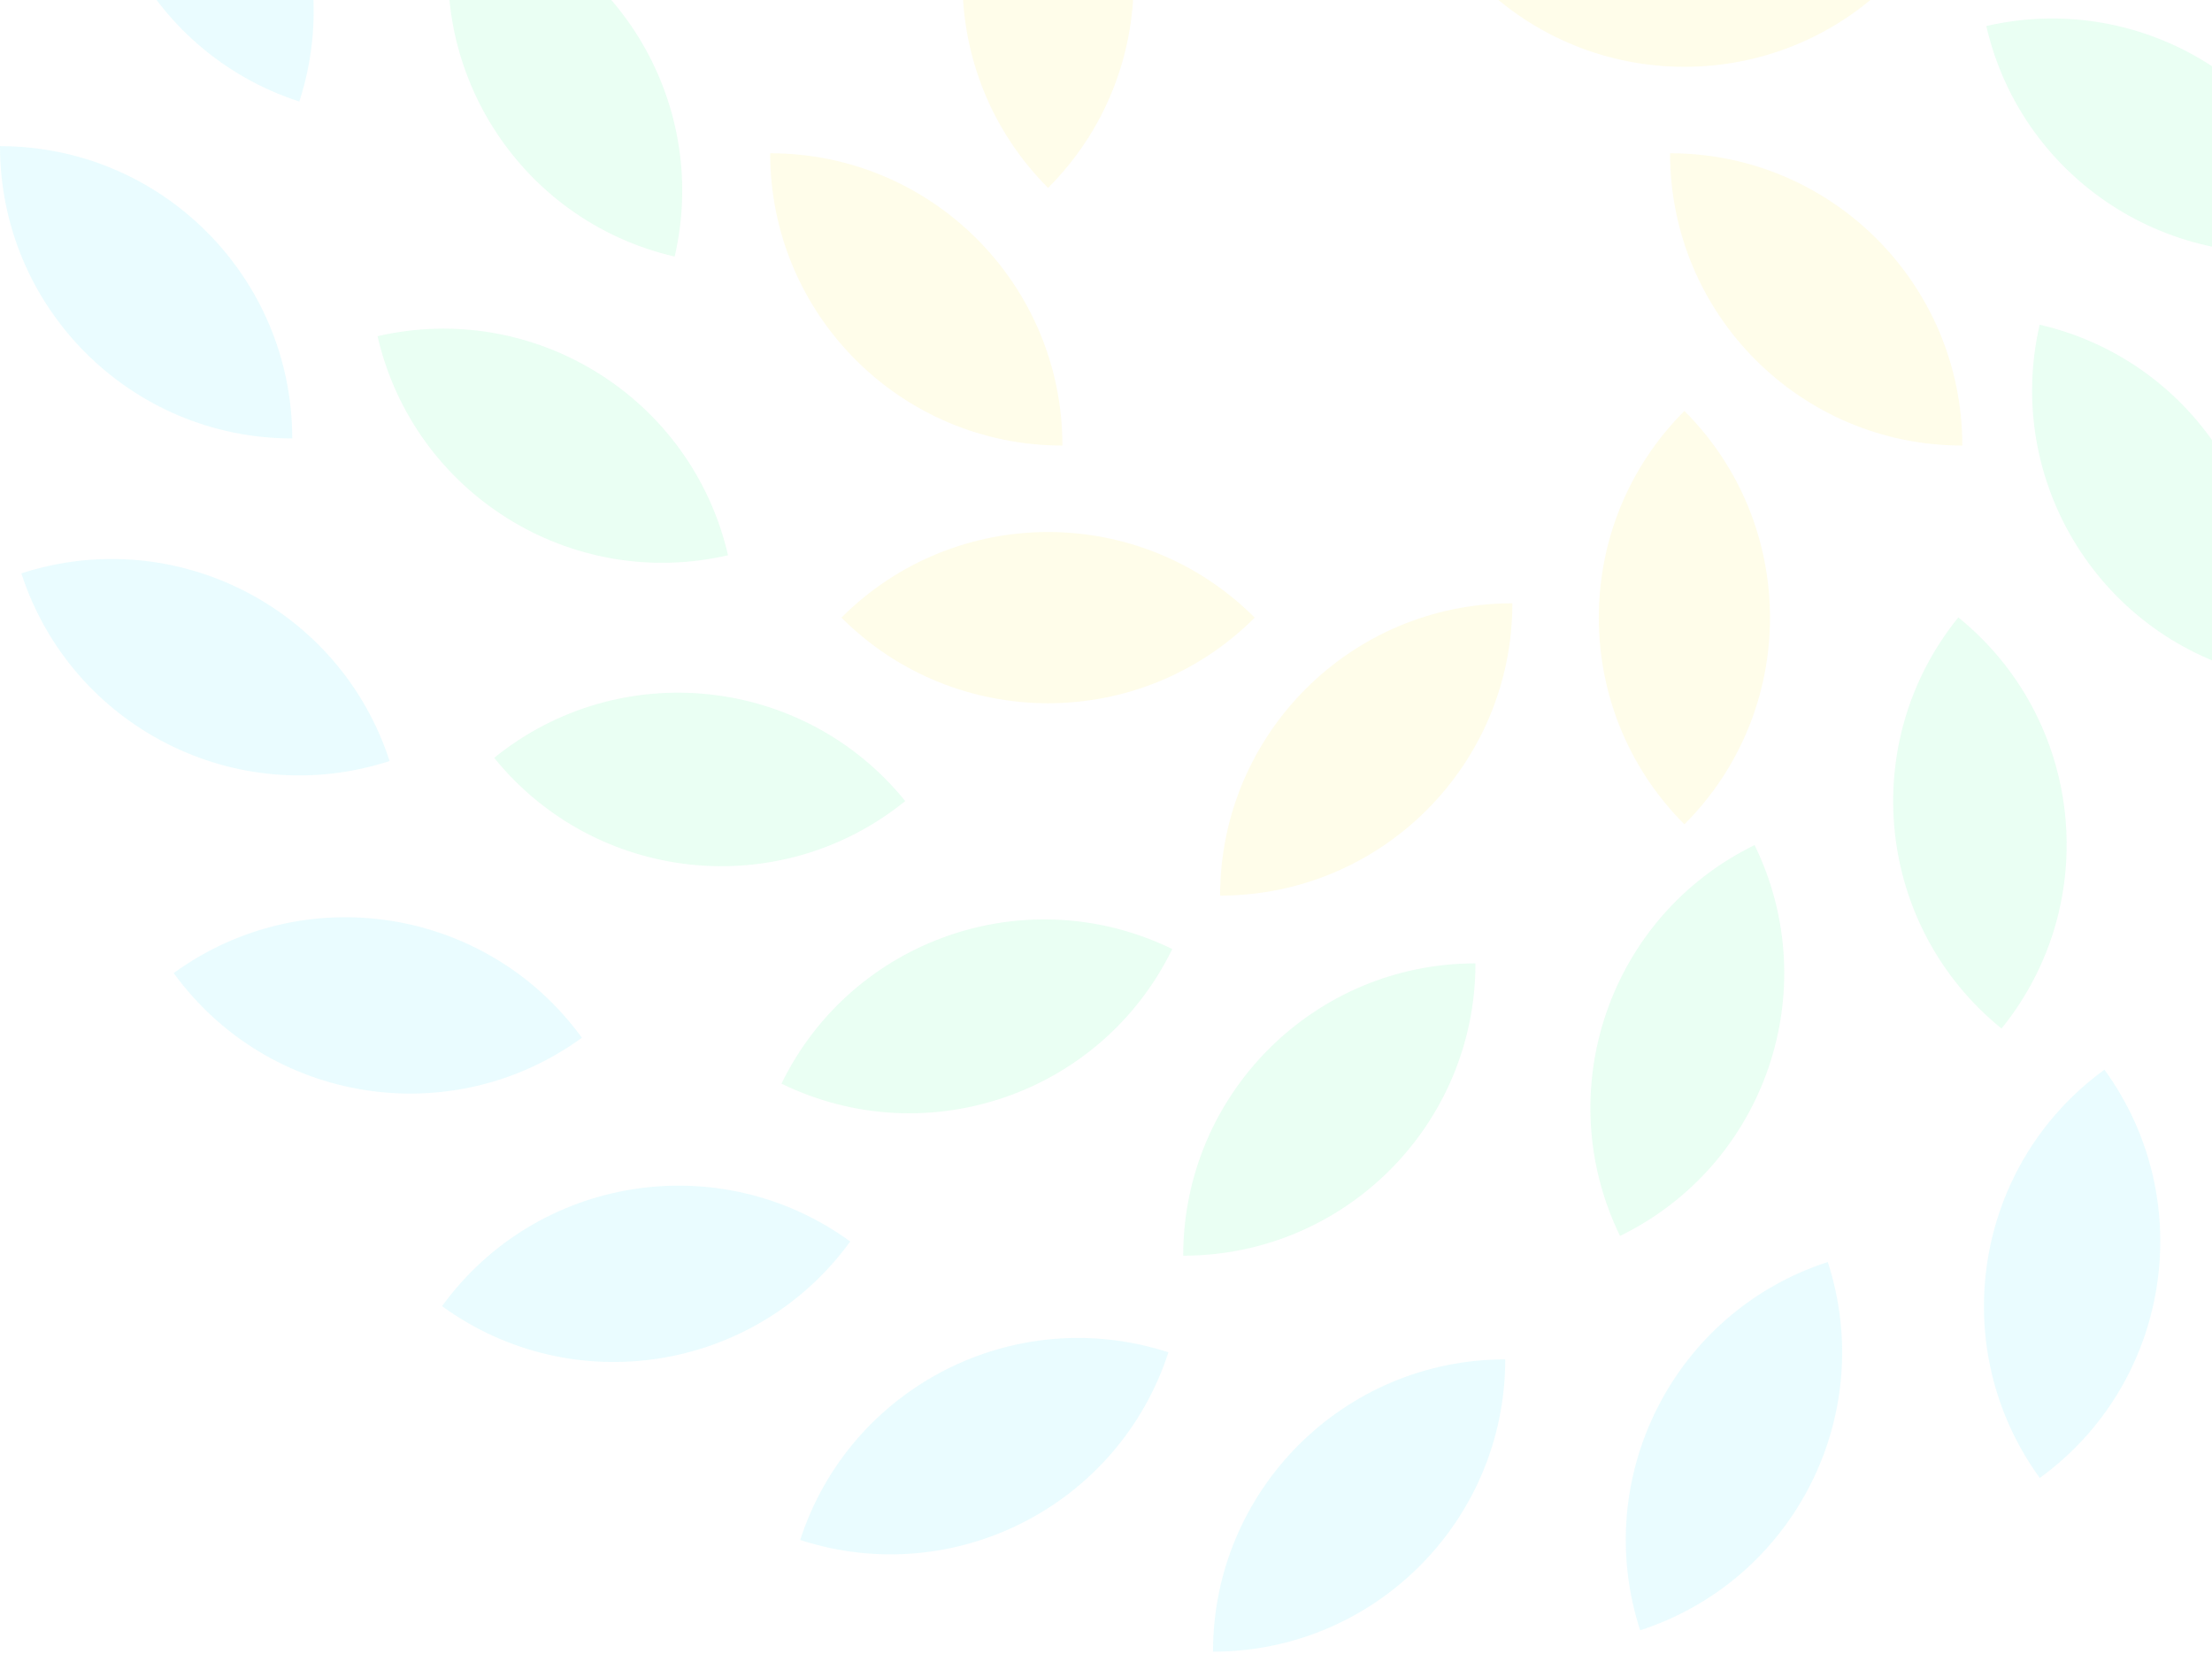 <svg width="622" height="465" viewBox="0 0 622 465" fill="none" xmlns="http://www.w3.org/2000/svg">
<g opacity="0.1">
<path d="M508.71 -61.781C543.98 -90.342 595.725 -84.904 624.285 -49.634C589.016 -21.073 537.271 -26.512 508.71 -61.781Z" fill="#27FB82"/>
<path d="M558.537 7.323C602.758 -2.886 646.882 24.686 657.091 68.906C612.87 79.115 568.746 51.544 558.537 7.323Z" fill="#27FB82"/>
<path d="M573.54 91.295C617.76 101.504 645.332 145.628 635.123 189.849C590.902 179.639 563.33 135.515 573.54 91.295Z" fill="#27FB82"/>
<path d="M550.665 173.583C585.935 202.144 591.373 253.889 562.812 289.159C527.543 260.598 522.104 208.853 550.665 173.583Z" fill="#27FB82"/>
<path d="M493.38 237.589C513.275 278.379 496.336 327.575 455.545 347.47C435.65 306.679 452.59 257.484 493.38 237.589Z" fill="#27FB82"/>
<path d="M414.887 270.845C414.887 316.229 378.096 353.02 332.712 353.02C332.712 307.636 369.503 270.845 414.887 270.845Z" fill="#27FB82"/>
<path d="M329.627 266.82C309.732 307.611 260.536 324.55 219.746 304.655C239.641 263.865 288.836 246.925 329.627 266.82Z" fill="#27FB82"/>
<path d="M254.541 225.207C219.272 253.768 167.526 248.33 138.966 213.06C174.235 184.499 225.98 189.937 254.541 225.207Z" fill="#27FB82"/>
<path d="M204.714 156.103C160.493 166.313 116.369 138.741 106.16 94.52C150.381 84.311 194.505 111.883 204.714 156.103Z" fill="#27FB82"/>
<path d="M189.711 72.131C145.491 61.922 117.919 17.798 128.128 -26.423C172.349 -16.213 199.921 27.91 189.711 72.131Z" fill="#27FB82"/>
<path d="M649.034 225.273C685.751 251.949 693.89 303.339 667.214 340.055C630.498 313.379 622.358 261.99 649.034 225.273Z" fill="#27E4FB"/>
<path d="M591.754 300.733C618.43 337.45 610.291 388.839 573.575 415.515C546.899 378.799 555.038 327.409 591.754 300.733Z" fill="#27E4FB"/>
<path d="M513.959 354.799C527.983 397.962 504.362 444.321 461.2 458.345C447.175 415.183 470.797 368.824 513.959 354.799Z" fill="#27E4FB"/>
<path d="M423.264 382.179C423.264 427.563 386.473 464.354 341.089 464.354C341.089 418.97 377.88 382.179 423.264 382.179Z" fill="#27E4FB"/>
<path d="M328.547 380.193C314.523 423.355 268.164 446.976 225.001 432.952C239.026 389.79 285.385 366.168 328.547 380.193Z" fill="#27E4FB"/>
<path d="M239.08 349.034C212.404 385.75 161.015 393.89 124.299 367.214C150.975 330.498 202.364 322.358 239.08 349.034Z" fill="#27E4FB"/>
<path d="M163.62 291.754C126.904 318.43 75.515 310.291 48.839 273.574C85.555 246.898 136.945 255.038 163.62 291.754Z" fill="#27E4FB"/>
<path d="M109.554 213.959C66.392 227.983 20.033 204.362 6.008 161.199C49.171 147.175 95.53 170.796 109.554 213.959Z" fill="#27E4FB"/>
<path d="M82.174 123.264C36.791 123.264 0 86.473 0 41.09C45.384 41.09 82.174 77.88 82.174 123.264Z" fill="#27E4FB"/>
<path d="M84.161 28.547C40.998 14.523 17.377 -31.836 31.402 -74.999C74.564 -60.974 98.185 -14.615 84.161 28.547Z" fill="#27E4FB"/>
<path d="M415.536 -5.288C447.627 -37.379 499.657 -37.379 531.748 -5.288C499.657 26.803 447.627 26.803 415.536 -5.288Z" fill="#FFE925"/>
<path d="M469.612 43.089C514.996 43.089 551.787 79.88 551.787 125.264C506.403 125.264 469.612 88.473 469.612 43.089Z" fill="#FFE925"/>
<path d="M473.642 115.535C505.733 147.627 505.733 199.657 473.642 231.748C441.551 199.657 441.551 147.627 473.642 115.535Z" fill="#FFE925"/>
<path d="M425.264 169.613C425.264 214.996 388.473 251.787 343.089 251.787C343.089 206.403 379.88 169.613 425.264 169.613Z" fill="#FFE925"/>
<path d="M352.818 173.642C320.727 205.733 268.697 205.733 236.605 173.642C268.697 141.55 320.727 141.55 352.818 173.642Z" fill="#FFE925"/>
<path d="M298.741 125.264C253.357 125.264 216.567 88.473 216.567 43.09C261.95 43.09 298.741 79.88 298.741 125.264Z" fill="#FFE925"/>
<path d="M294.712 52.818C262.62 20.727 262.62 -31.303 294.712 -63.394C326.803 -31.303 326.803 20.727 294.712 52.818Z" fill="#FFE925"/>
</g>
</svg>

